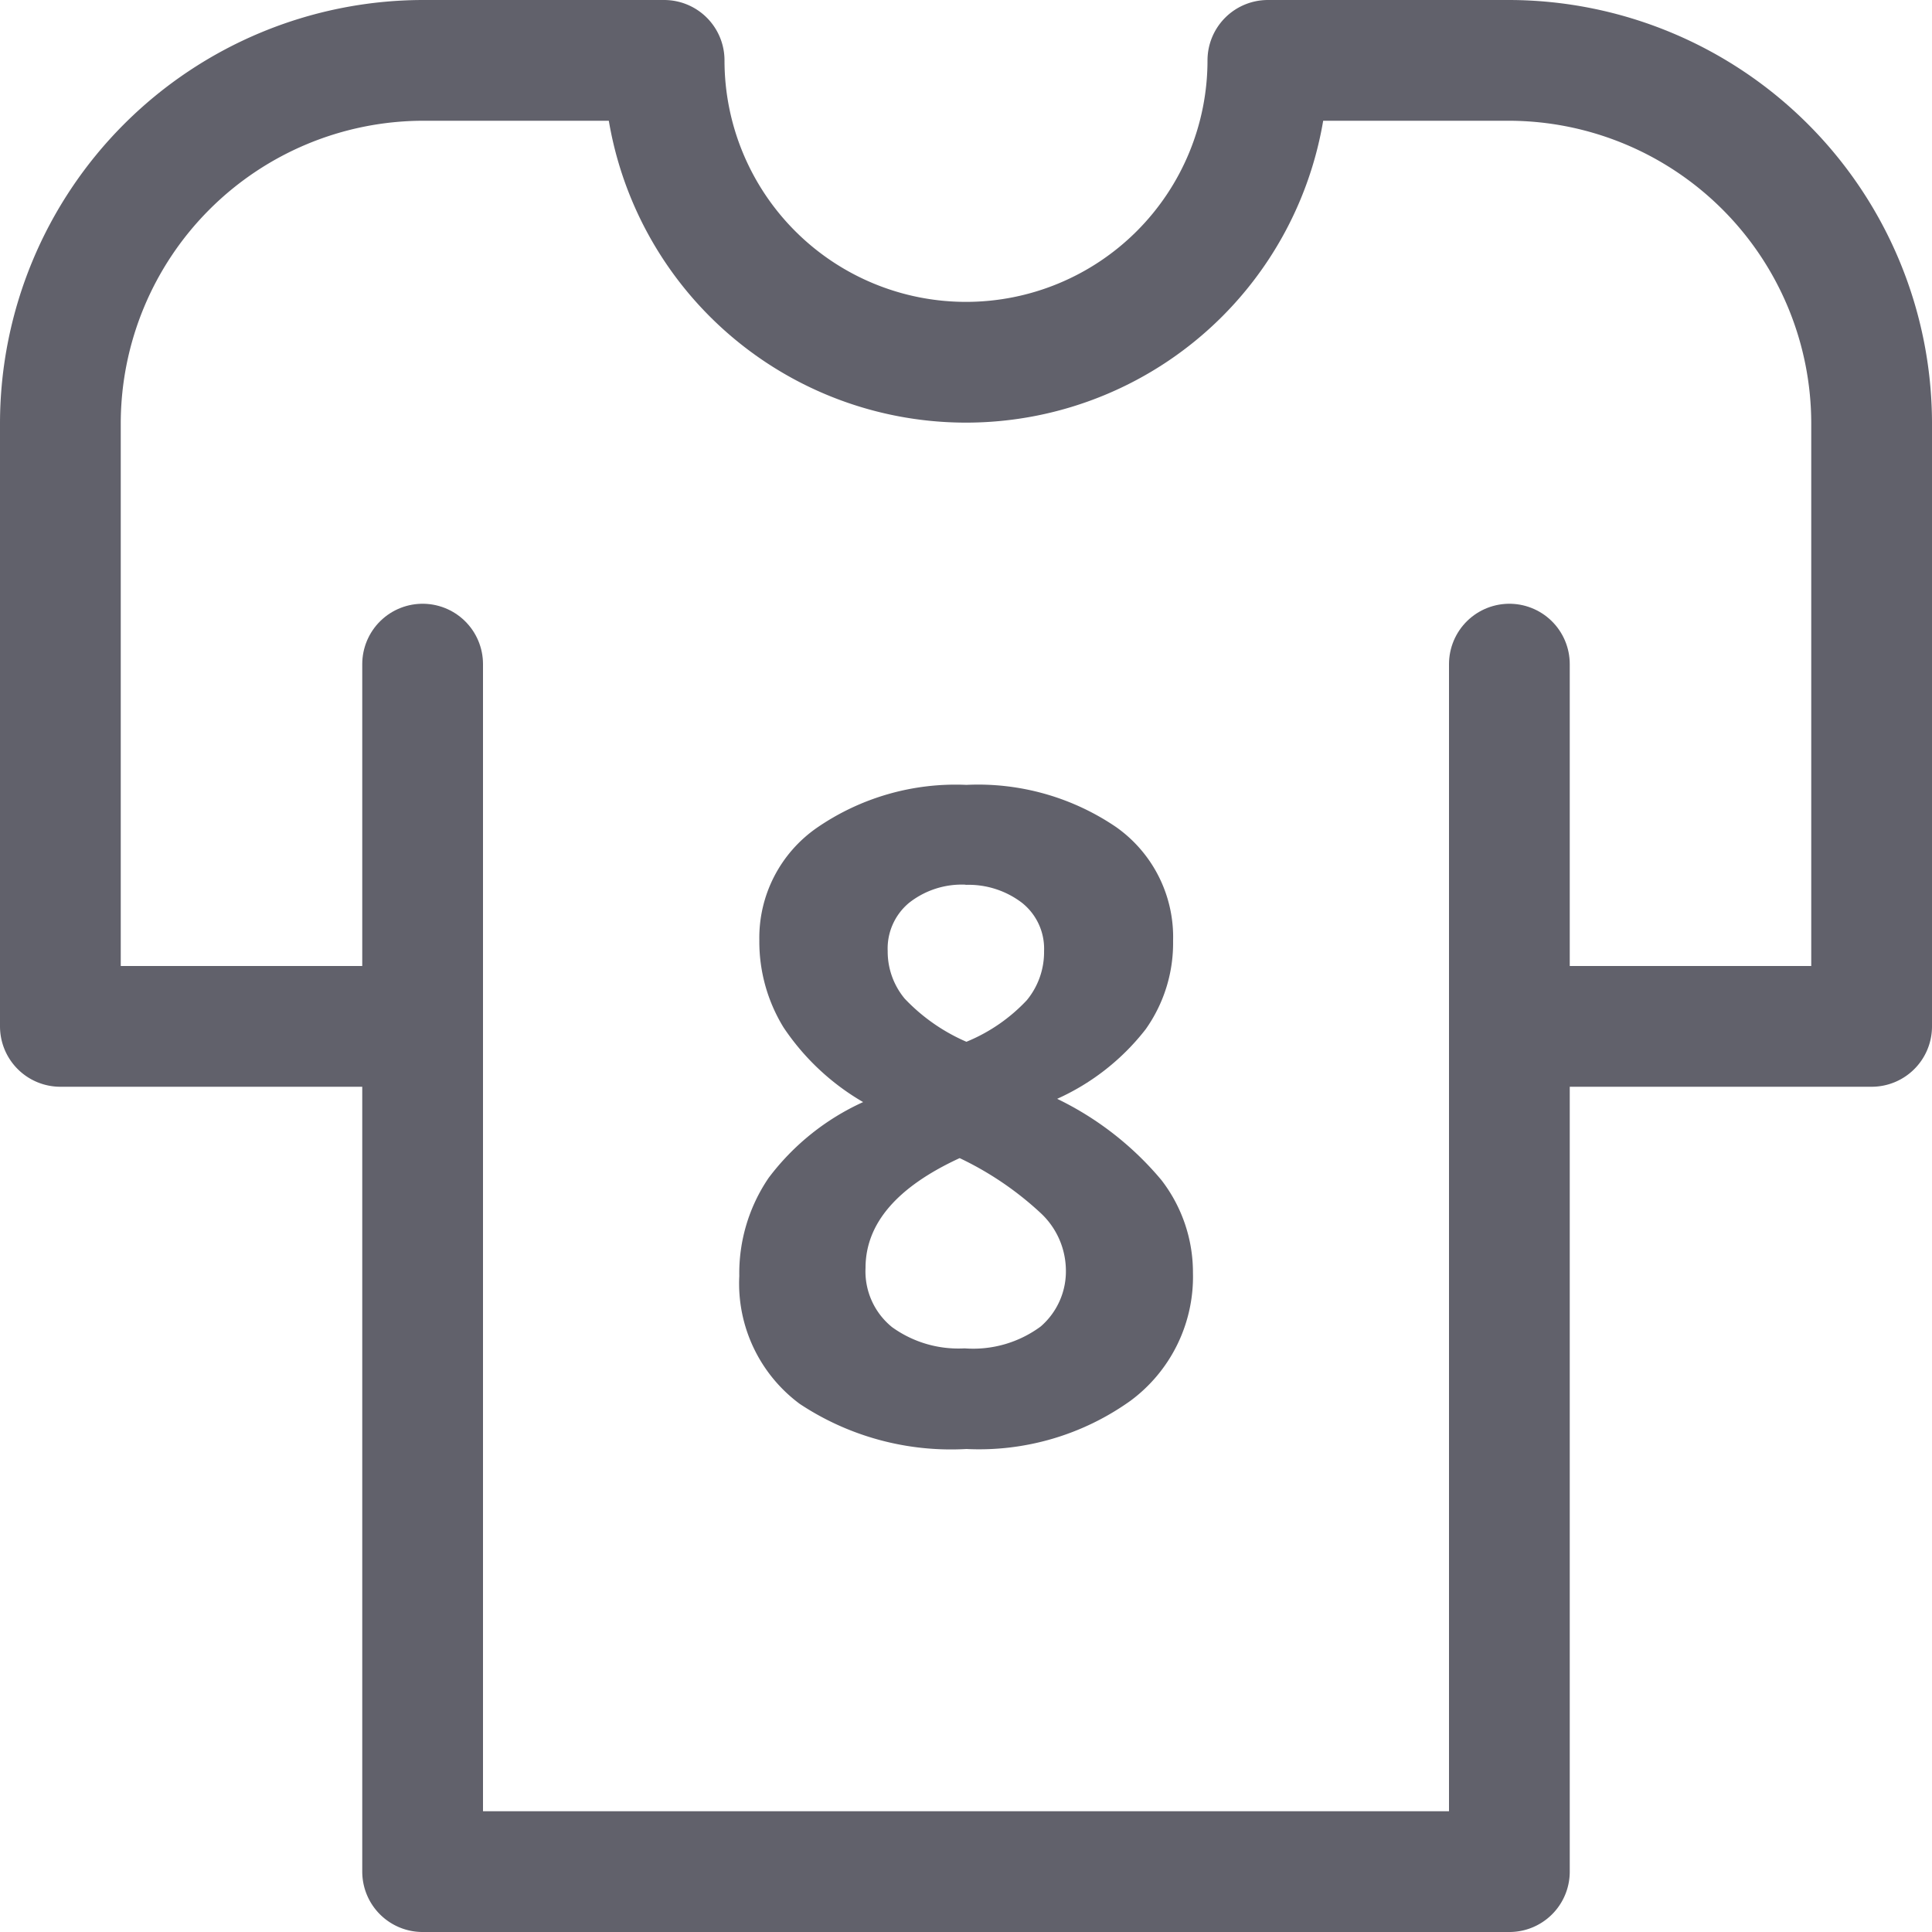 <svg xmlns="http://www.w3.org/2000/svg" height="32" width="32" viewBox="0 0 32 32"><title>tshirt sport 4</title><g stroke-linecap="round" fill="#61616b" stroke-linejoin="round" class="nc-icon-wrapper"><line x1="7" y1="17" x2="7" y2="11" fill="none" stroke="#61616b" stroke-width="2"></line> <line x1="25" y1="17" x2="25" y2="11" fill="none" stroke="#61616b" stroke-width="2"></line> <path d="M21,1A5,5,0,0,1,11,1H7A6.018,6.018,0,0,0,1,7V17H7V31H25V17h6V7a6.018,6.018,0,0,0-6-6Z" fill="none" stroke="#61616b" stroke-width="2"></path> <path data-color="color-2" data-stroke="none" d="M16.007,13a4.063,4.063,0,0,1,2.481.7,2.23,2.23,0,0,1,.942,1.887,2.465,2.465,0,0,1-.455,1.462A3.864,3.864,0,0,1,17.51,18.2a5.2,5.2,0,0,1,1.726,1.345,2.5,2.5,0,0,1,.523,1.535A2.555,2.555,0,0,1,18.726,23.2a4.31,4.31,0,0,1-2.719.8,4.53,4.53,0,0,1-2.762-.748,2.482,2.482,0,0,1-1-2.117,2.807,2.807,0,0,1,.487-1.627,4.052,4.052,0,0,1,1.564-1.254,4,4,0,0,1-1.319-1.238,2.715,2.715,0,0,1-.4-1.444,2.217,2.217,0,0,1,.953-1.861A4.047,4.047,0,0,1,16.007,13Zm-1.671,8a1.188,1.188,0,0,0,.44.982,1.876,1.876,0,0,0,1.2.351,1.881,1.881,0,0,0,1.261-.362,1.207,1.207,0,0,0,.417-.957,1.306,1.306,0,0,0-.414-.919,5.323,5.323,0,0,0-1.345-.913Q14.337,19.9,14.336,21Zm1.657-6.347a1.411,1.411,0,0,0-.935.3.983.983,0,0,0-.355.8,1.219,1.219,0,0,0,.282.788,3.1,3.1,0,0,0,1.022.714,2.852,2.852,0,0,0,1-.688,1.252,1.252,0,0,0,.286-.814.97.97,0,0,0-.366-.8A1.459,1.459,0,0,0,15.993,14.656Z" fill="#61616b" stroke="none"></path></g></svg>